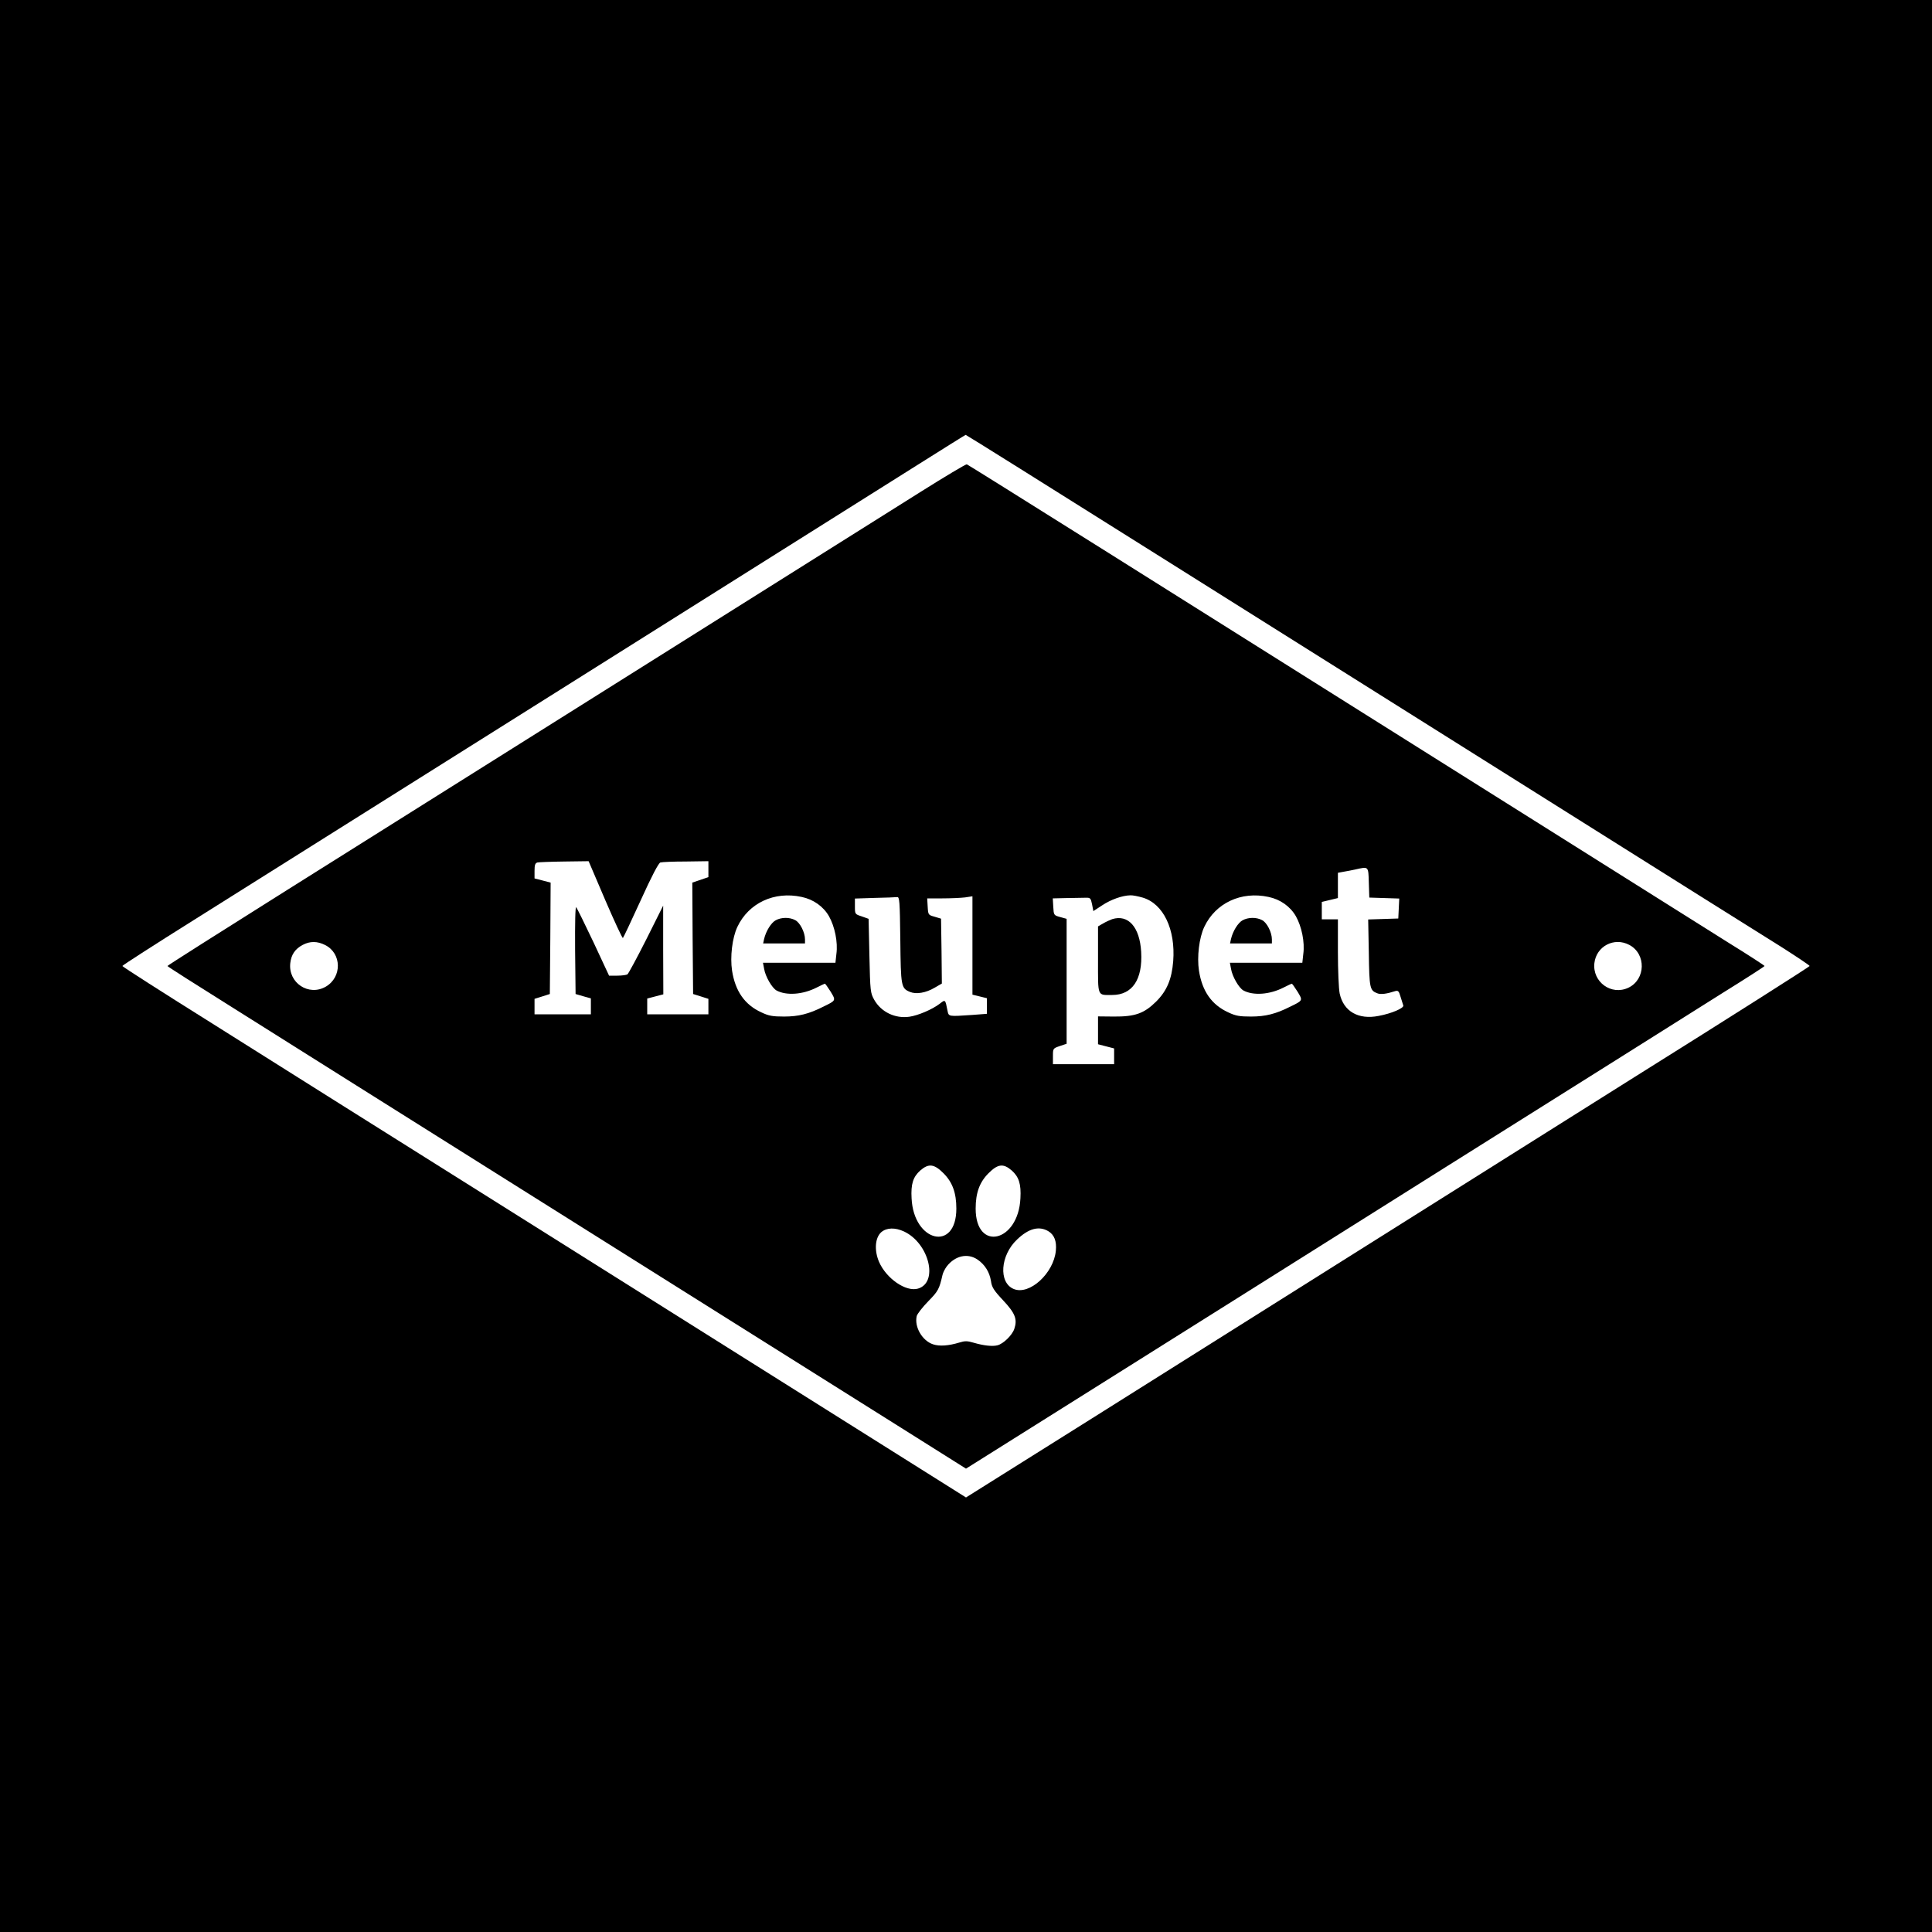<?xml version="1.0" standalone="no"?>
<!DOCTYPE svg PUBLIC "-//W3C//DTD SVG 20010904//EN"
 "http://www.w3.org/TR/2001/REC-SVG-20010904/DTD/svg10.dtd">
<svg version="1.0" xmlns="http://www.w3.org/2000/svg"
 width="1200pt" height="1200pt" viewBox="0 0 1200 1200"
 preserveAspectRatio="xMidYMid meet">

<g transform="translate(0,1200) scale(0.1,-0.1)"
fill="#000000" stroke="none">
<path d="M0 6000 l0 -6000 6000 0 6000 0 0 6000 0 6000 -6000 0 -6000 0 0
-6000z m7153 2576 c634 -398 1735 -1090 2447 -1538 712 -448 1373 -863 1468
-922 94 -60 172 -112 172 -116 0 -4 -489 -315 -1088 -690 -598 -376 -1431
-900 -1852 -1165 -421 -265 -1110 -698 -1532 -964 l-768 -482 -722 454 c-398
250 -1324 832 -2058 1294 -734 461 -1588 998 -1897 1193 -310 194 -563 356
-563 360 0 4 199 132 443 285 478 300 4013 2523 4497 2828 162 102 296 186
298 186 2 1 522 -325 1155 -723z"/>
<path d="M5715 8943 c-939 -590 -3294 -2071 -3927 -2468 -412 -259 -748 -472
-748 -475 0 -3 179 -117 398 -254 218 -138 1153 -725 2077 -1306 924 -581
1861 -1170 2083 -1309 l402 -253 788 495 c433 272 1431 899 2217 1394 787 494
1548 973 1692 1064 145 90 263 166 263 169 0 3 -100 68 -223 144 -122 77 -744
468 -1382 869 -2138 1345 -3340 2100 -3350 2103 -5 2 -136 -76 -290 -173z
m-1956 -2533 c57 -132 106 -238 110 -236 3 2 53 108 111 235 68 150 111 232
122 234 10 3 80 6 158 6 l140 2 0 -50 0 -49 -50 -17 -50 -17 2 -346 3 -346 48
-15 47 -15 0 -48 0 -48 -190 0 -190 0 0 49 0 49 50 13 50 13 -1 275 0 276
-105 -210 c-58 -115 -111 -213 -117 -217 -7 -4 -35 -8 -63 -8 l-51 0 -97 208
c-54 114 -102 211 -107 217 -6 6 -8 -96 -7 -265 l3 -274 48 -14 47 -13 0 -50
0 -49 -175 0 -175 0 0 48 0 48 48 15 47 15 3 346 2 346 -50 13 -50 13 0 47 c0
37 4 48 18 52 9 2 85 5 168 6 l150 2 103 -241z m4743 108 l3 -93 93 -3 93 -3
-3 -62 -3 -62 -93 -3 -94 -3 4 -208 c3 -221 6 -233 54 -251 20 -8 58 -3 110
14 18 5 23 0 33 -35 7 -23 15 -47 17 -54 6 -16 -72 -50 -153 -65 -126 -25
-218 28 -242 139 -6 29 -11 144 -11 256 l0 205 -50 0 -50 0 0 54 0 54 50 12
50 12 0 79 0 78 38 7 c20 3 53 10 72 14 81 18 79 21 82 -82z m-3523 -89 c73
-15 135 -59 170 -120 36 -64 56 -161 46 -234 l-6 -55 -225 0 -225 0 7 -37 c8
-49 49 -119 77 -135 61 -33 163 -26 249 18 26 13 49 24 52 24 2 0 18 -22 35
-49 34 -56 34 -55 -44 -93 -91 -46 -155 -62 -245 -62 -70 0 -95 4 -141 26
-103 47 -162 131 -182 259 -13 86 1 204 33 272 70 148 229 223 399 186z m2118
-4 c129 -38 205 -197 190 -395 -9 -112 -39 -184 -106 -251 -75 -74 -131 -94
-263 -93 l-98 1 0 -86 0 -87 50 -13 50 -13 0 -49 0 -49 -190 0 -190 0 0 49 c0
49 0 49 43 64 l42 14 0 388 0 388 -40 11 c-40 11 -40 12 -43 64 l-3 52 85 2
c48 1 100 2 118 2 30 1 33 -2 41 -41 l8 -42 55 36 c54 36 125 61 175 62 14 1
48 -6 76 -14z m782 4 c73 -15 135 -59 170 -120 36 -64 56 -161 46 -234 l-6
-55 -225 0 -225 0 7 -37 c8 -49 49 -119 77 -135 61 -33 163 -26 249 18 26 13
49 24 52 24 2 0 18 -22 35 -49 34 -56 34 -55 -44 -93 -91 -46 -155 -62 -245
-62 -70 0 -95 4 -141 26 -103 47 -162 131 -182 259 -13 86 1 204 33 272 70
148 229 223 399 186z m-2287 -266 c3 -291 5 -301 60 -324 39 -16 99 -6 153 26
l45 26 -2 202 -3 201 -40 12 c-39 11 -40 11 -43 62 l-3 52 94 0 c52 0 115 3
141 6 l46 7 0 -305 0 -306 45 -11 45 -11 0 -49 0 -48 -92 -7 c-149 -10 -145
-11 -153 27 -14 71 -13 70 -49 42 -46 -35 -133 -72 -187 -80 -89 -13 -176 29
-219 105 -24 43 -25 53 -30 274 l-5 229 -42 15 c-43 14 -43 14 -43 63 l0 48
123 4 c67 1 130 4 139 5 15 2 17 -21 20 -265z m-3572 -33 c103 -52 105 -199 4
-258 -106 -62 -235 23 -221 146 6 53 30 88 77 113 45 24 91 24 140 -1z m8100
1 c106 -56 102 -215 -6 -266 -106 -50 -224 36 -211 153 12 105 123 163 217
113z m-4260 -1418 c56 -56 80 -122 80 -220 0 -270 -265 -209 -278 64 -5 88 9
133 54 173 52 45 86 41 144 -17z m424 17 c45 -40 59 -85 54 -173 -13 -273
-278 -334 -278 -64 0 98 24 164 80 220 58 58 92 62 144 17z m-669 -379 c156
-73 216 -318 86 -355 -75 -21 -196 63 -241 166 -31 72 -25 151 14 185 33 28
85 30 141 4z m896 2 c37 -22 53 -62 47 -122 -14 -141 -165 -278 -262 -237 -95
40 -83 209 21 307 72 69 136 86 194 52z m-440 -176 c46 -31 75 -78 84 -133 5
-39 17 -58 75 -120 76 -81 90 -118 70 -178 -13 -39 -68 -93 -105 -102 -31 -8
-85 -2 -147 16 -40 12 -55 12 -90 1 -66 -20 -123 -24 -162 -11 -68 22 -118
109 -102 176 4 14 36 55 71 91 62 63 69 76 89 164 3 14 15 38 27 54 52 66 129
83 190 42z"/>
<path d="M4818 6284 c-28 -15 -60 -66 -72 -116 l-6 -28 130 0 130 0 0 25 c0
44 -31 105 -61 120 -36 19 -86 18 -121 -1z"/>
<path d="M6908 6291 c-14 -5 -40 -17 -57 -27 l-31 -18 0 -207 c0 -234 -6 -219
88 -219 125 0 190 96 180 268 -9 154 -80 234 -180 203z"/>
<path d="M7718 6284 c-28 -15 -60 -66 -72 -116 l-6 -28 130 0 130 0 0 25 c0
44 -31 105 -61 120 -36 19 -86 18 -121 -1z"/>
</g>
</svg>
